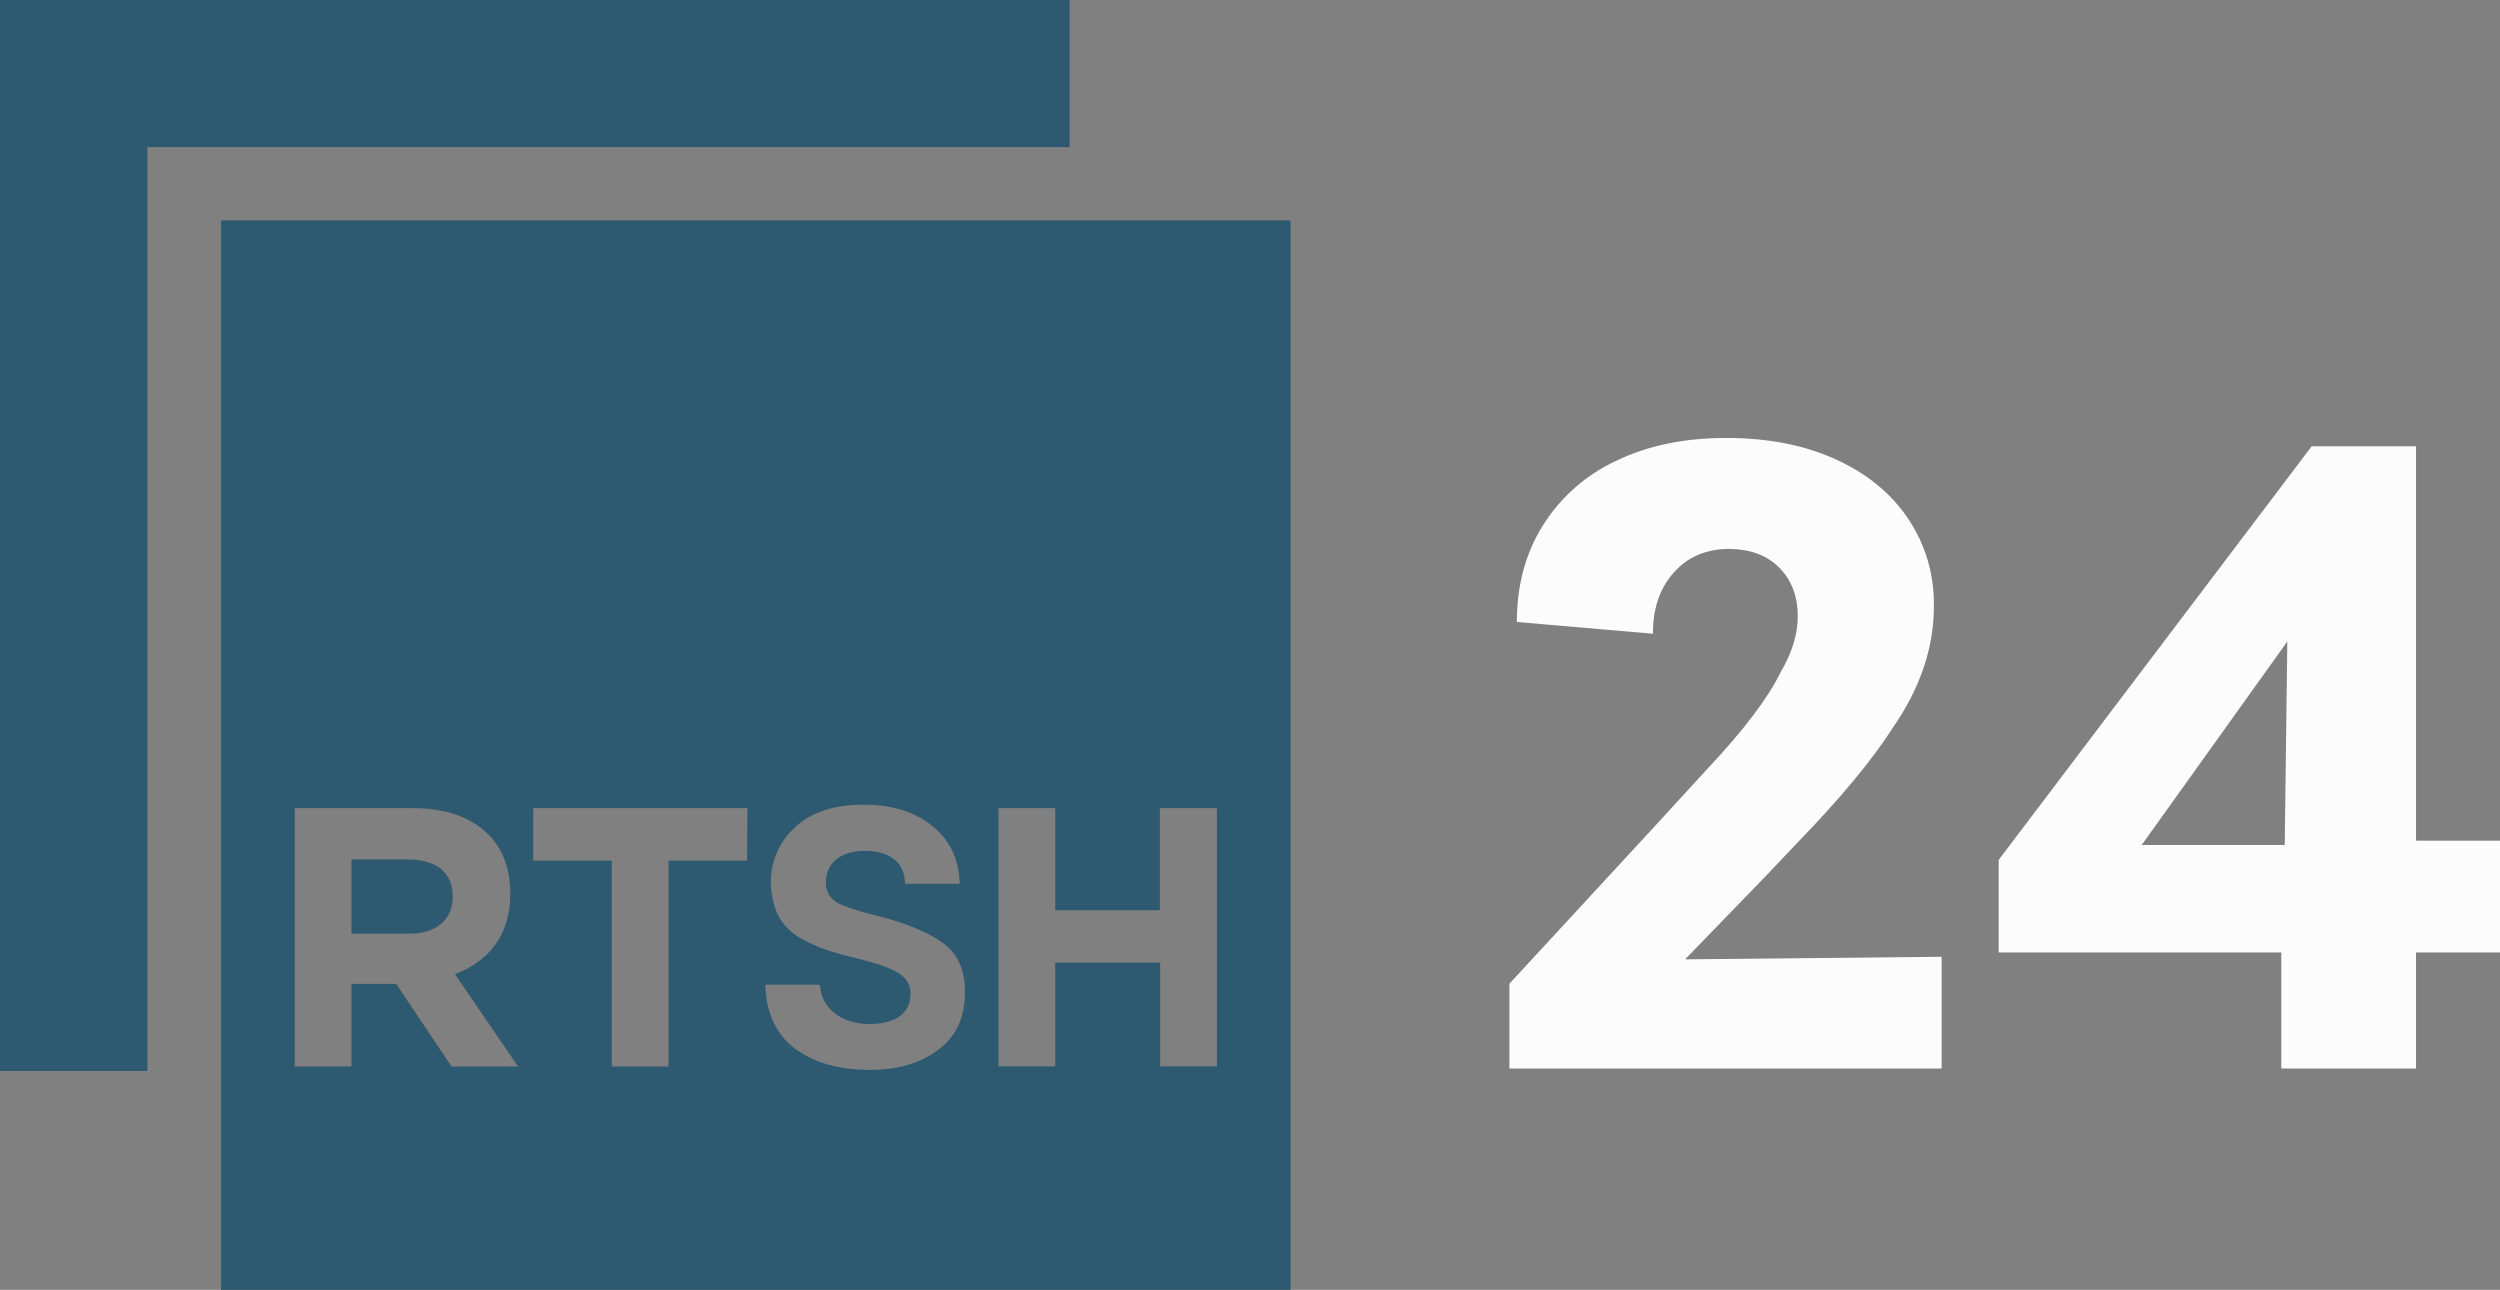 <svg version="1.1" viewBox="0 0 775.29 400" xml:space="preserve" xmlns="http://www.w3.org/2000/svg">
<rect x="0" y="0" width="775.29" height="400" fill="#808080" stroke="none"/>
<style type="text/css">
	.st0{fill:#fcfcfc;}
	.st1{fill:#2D5A70;}
</style>
<path class="st0" d="m512.89 256.53 16.711-18.222c11.111-11.822 18.667-21.778 22.667-29.956 3.467-5.956 5.244-11.644 5.244-17.244 0-6.222-1.956-11.289-5.778-15.111s-8.978-5.689-15.378-5.778c-7.111 0-12.889 2.4-17.244 7.289-4.356 4.889-6.578 11.2-6.489 19.022l-42.222-3.644c0-11.289 2.667-21.333 8.089-29.956 5.511-8.8 13.422-15.733 22.844-20.089 9.778-4.711 21.156-7.022 34.044-7.022 12.711 0 23.911 2.133 33.6 6.489 9.689 4.356 17.333 10.489 22.667 18.4 5.422 8 8.267 17.511 8.089 27.289 0 12.889-4.267 25.511-12.8 37.778-6.4 10.044-16.356 21.956-29.689 35.733l-10.133 10.667-24.533 25.333 79.556-0.8v34.667h-134.04v-26.311z" stroke-width=".889"/>
<path class="st0" d="m716.89 138.4h32.356v122.31h26.044v34.667h-26.044v36h-41.778v-36h-87.644v-28.711zm-8.356 123.64 0.8-63.111-45.156 63.111z" stroke-width=".889"/>
<g transform="matrix(.889 0 0 .889 -56.8 -66.667)">
	<path class="st1" d="m115.3 448.6v-322.3h321.7v-51.3h-373.1v373.6z" fill="#2d5a70"/>
	<path class="st1" d="m206.2 374.8h-19.7v25.9h20.1c9.7 0 15.2-5.1 15.2-12.8v-0.3c0-8.4-5.9-12.8-15.6-12.8"/>
	<path class="st1" d="m488.4 447h-19.8v-36.2h-36.6v36.2h-19.8v-90.1h19.8v35.6h36.5v-35.6h19.9zm-97.2-5.8c-6.2 4.7-14.2 7-23.9 7-10.8 0-19.5-2.5-26.2-7.5s-10.1-13.1-10.2-22.2h19c0.4 8.2 7.5 13.7 17.3 13.7 8.7 0 14.3-3.4 14.3-10.5 0-6.4-5.2-9-18.7-12.4-7.8-1.9-11.8-3.1-17.6-5.9-8-4-11.9-9.6-12.4-20.2-0.2-7.4 2.9-14.6 8.4-19.6 5.6-5.3 13.6-7.9 23.9-7.9 10 0 17.9 2.5 24 7.4s9.3 11.6 9.6 20.2h-19.1c-0.1-7.7-5.5-11.5-14.1-11.5-8.4 0-13.5 4.4-13.5 10.8-0.2 2.9 1.3 5.7 3.8 7.2 2.5 1.4 7.2 3 13.9 4.6 10.4 2.6 18.2 5.9 23.2 9.6s7.6 9.2 7.6 16.7c0.1 9-3 15.8-9.3 20.5m-66.7-66h-27.4v71.8h-19.8v-71.8h-27.4v-18.3h74.7zm-103.1 71.8-19.3-28.8h-15.6v28.8h-19.8v-90.1h41.2c11.5 0 20.3 3.2 26.3 9.1 5 5 7.7 12.1 7.7 20.6v0.3c0 14.5-7.9 23.7-19.3 27.9l22 32.2zm-80.4 78h373.1v-373.1h-373.1z" Googl="true"/>
</g>
</svg>
